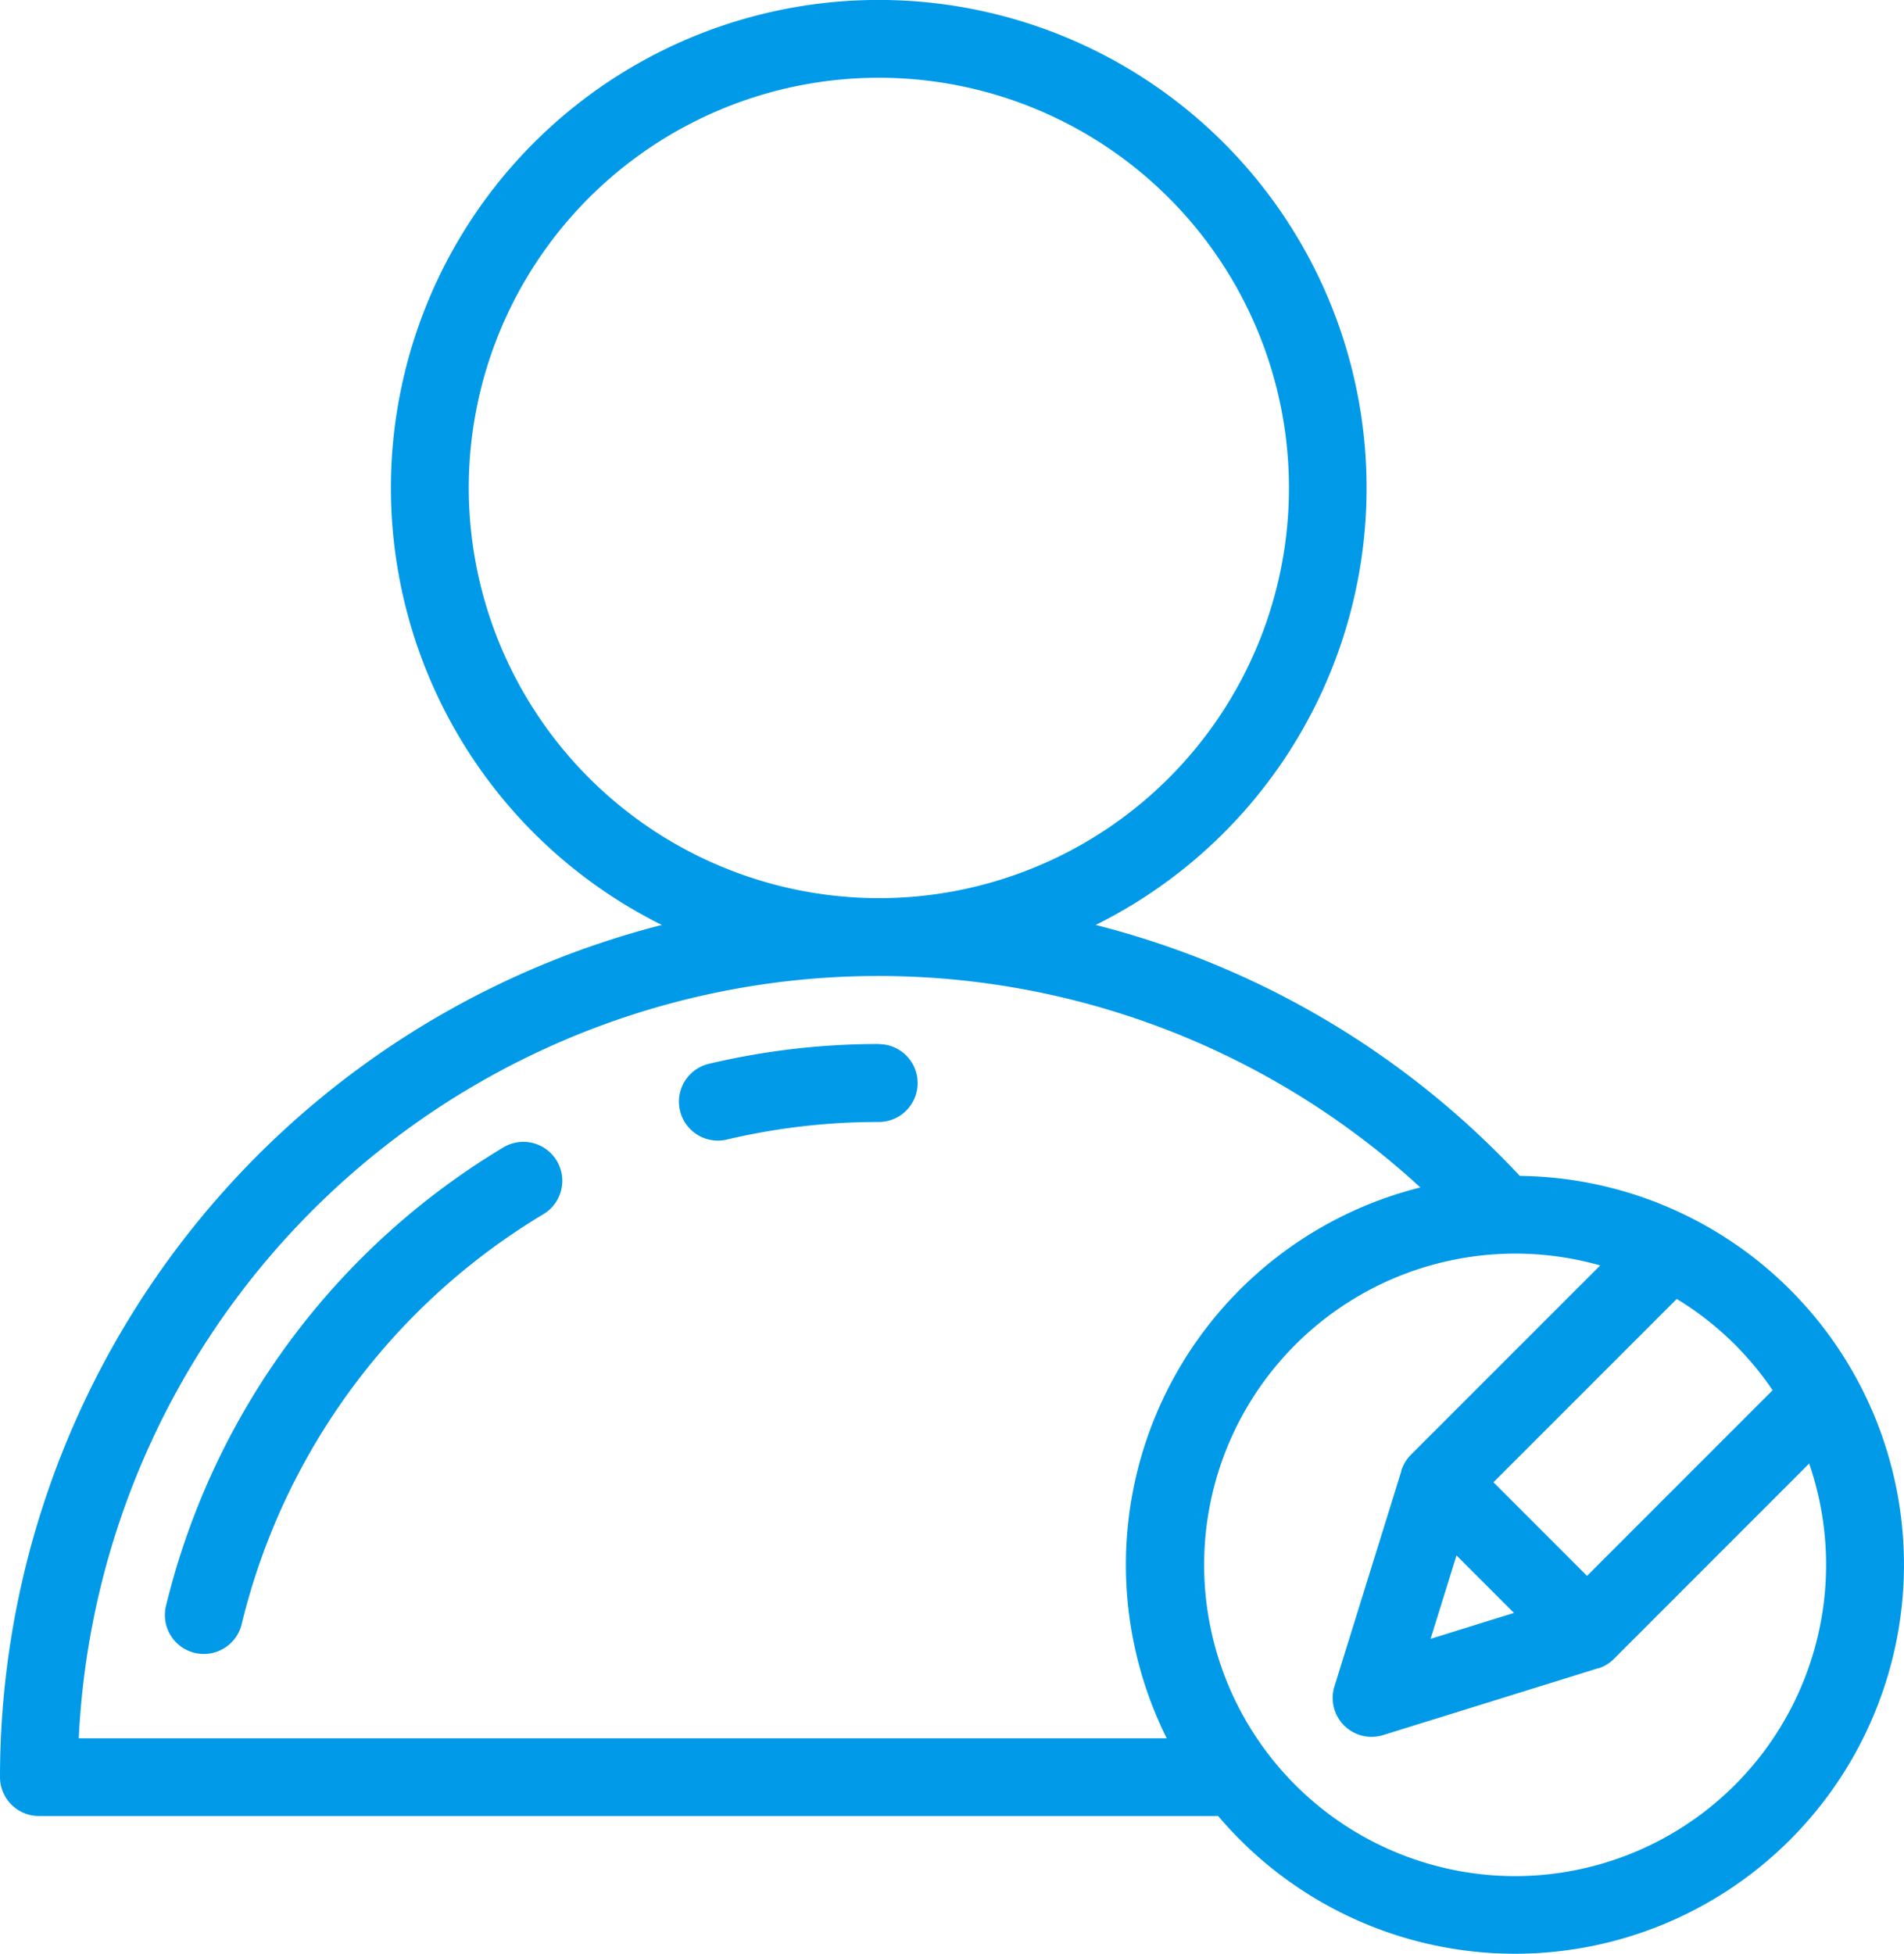 <svg xmlns="http://www.w3.org/2000/svg" viewBox="760 3883.629 65 66.689">
  <defs>
    <style>
      .cls-1 {
        fill: #009ae9;
      }
    </style>
  </defs>
  <g id="user_7_" data-name="user (7)" transform="translate(753.515 3883.629)">
    <g id="Group_272" data-name="Group 272" transform="translate(12.121 38.971)">
      <g id="Group_271" data-name="Group 271">
        <path id="Path_240" data-name="Path 240" class="cls-1" d="M63.123,299.84a1.329,1.329,0,0,0-1.822-.459,25.173,25.173,0,0,0-11.514,15.627,1.329,1.329,0,1,0,2.584.621,22.5,22.5,0,0,1,10.293-13.967A1.328,1.328,0,0,0,63.123,299.84Z" transform="translate(-49.751 -299.192)"/>
      </g>
    </g>
    <g id="Group_274" data-name="Group 274" transform="translate(29.665 35.632)">
      <g id="Group_273" data-name="Group 273">
        <path id="Path_241" data-name="Path 241" class="cls-1" d="M191.265,273.563a25.138,25.138,0,0,0-5.8.676,1.328,1.328,0,1,0,.614,2.585,22.481,22.481,0,0,1,5.185-.6,1.328,1.328,0,0,0,0-2.657Z" transform="translate(-184.445 -273.563)"/>
      </g>
    </g>
    <g id="Group_276" data-name="Group 276" transform="translate(6.485)">
      <g id="Group_275" data-name="Group 275" transform="translate(0)">
        <path id="Path_242" data-name="Path 242" class="cls-1" d="M69.841,47.007a13.268,13.268,0,0,0-11.472-6.874c-.22-.234-.442-.466-.671-.694a29.815,29.815,0,0,0-13.808-7.87,16.654,16.654,0,1,0-14.811,0A30.033,30.033,0,0,0,6.485,60.652,1.328,1.328,0,0,0,7.813,61.98H48.071a13.277,13.277,0,0,0,21.77-14.973ZM67,47.449l-6.336,6.336L57.47,50.59l6.257-6.257A10.578,10.578,0,0,1,67,47.449Zm-8.83,7.6-2.847.885.885-2.847ZM22.488,16.654a14,14,0,1,1,14,14A14.013,14.013,0,0,1,22.488,16.654ZM9.174,59.323a27.328,27.328,0,0,1,45.8-18.795,13.275,13.275,0,0,0-8.658,18.8H9.174Zm49.032,4.709a10.623,10.623,0,1,1,2.908-20.843l-6.462,6.462a1.321,1.321,0,0,0-.329.545h0l0,.011,0,.008-2.282,7.342A1.328,1.328,0,0,0,53.7,59.22l7.342-2.282.008,0,.011,0h0A1.322,1.322,0,0,0,61.6,56.6l6.648-6.649A10.626,10.626,0,0,1,58.206,64.032Z" transform="translate(-6.485)"/>
      </g>
    </g>
  </g>
</svg>
